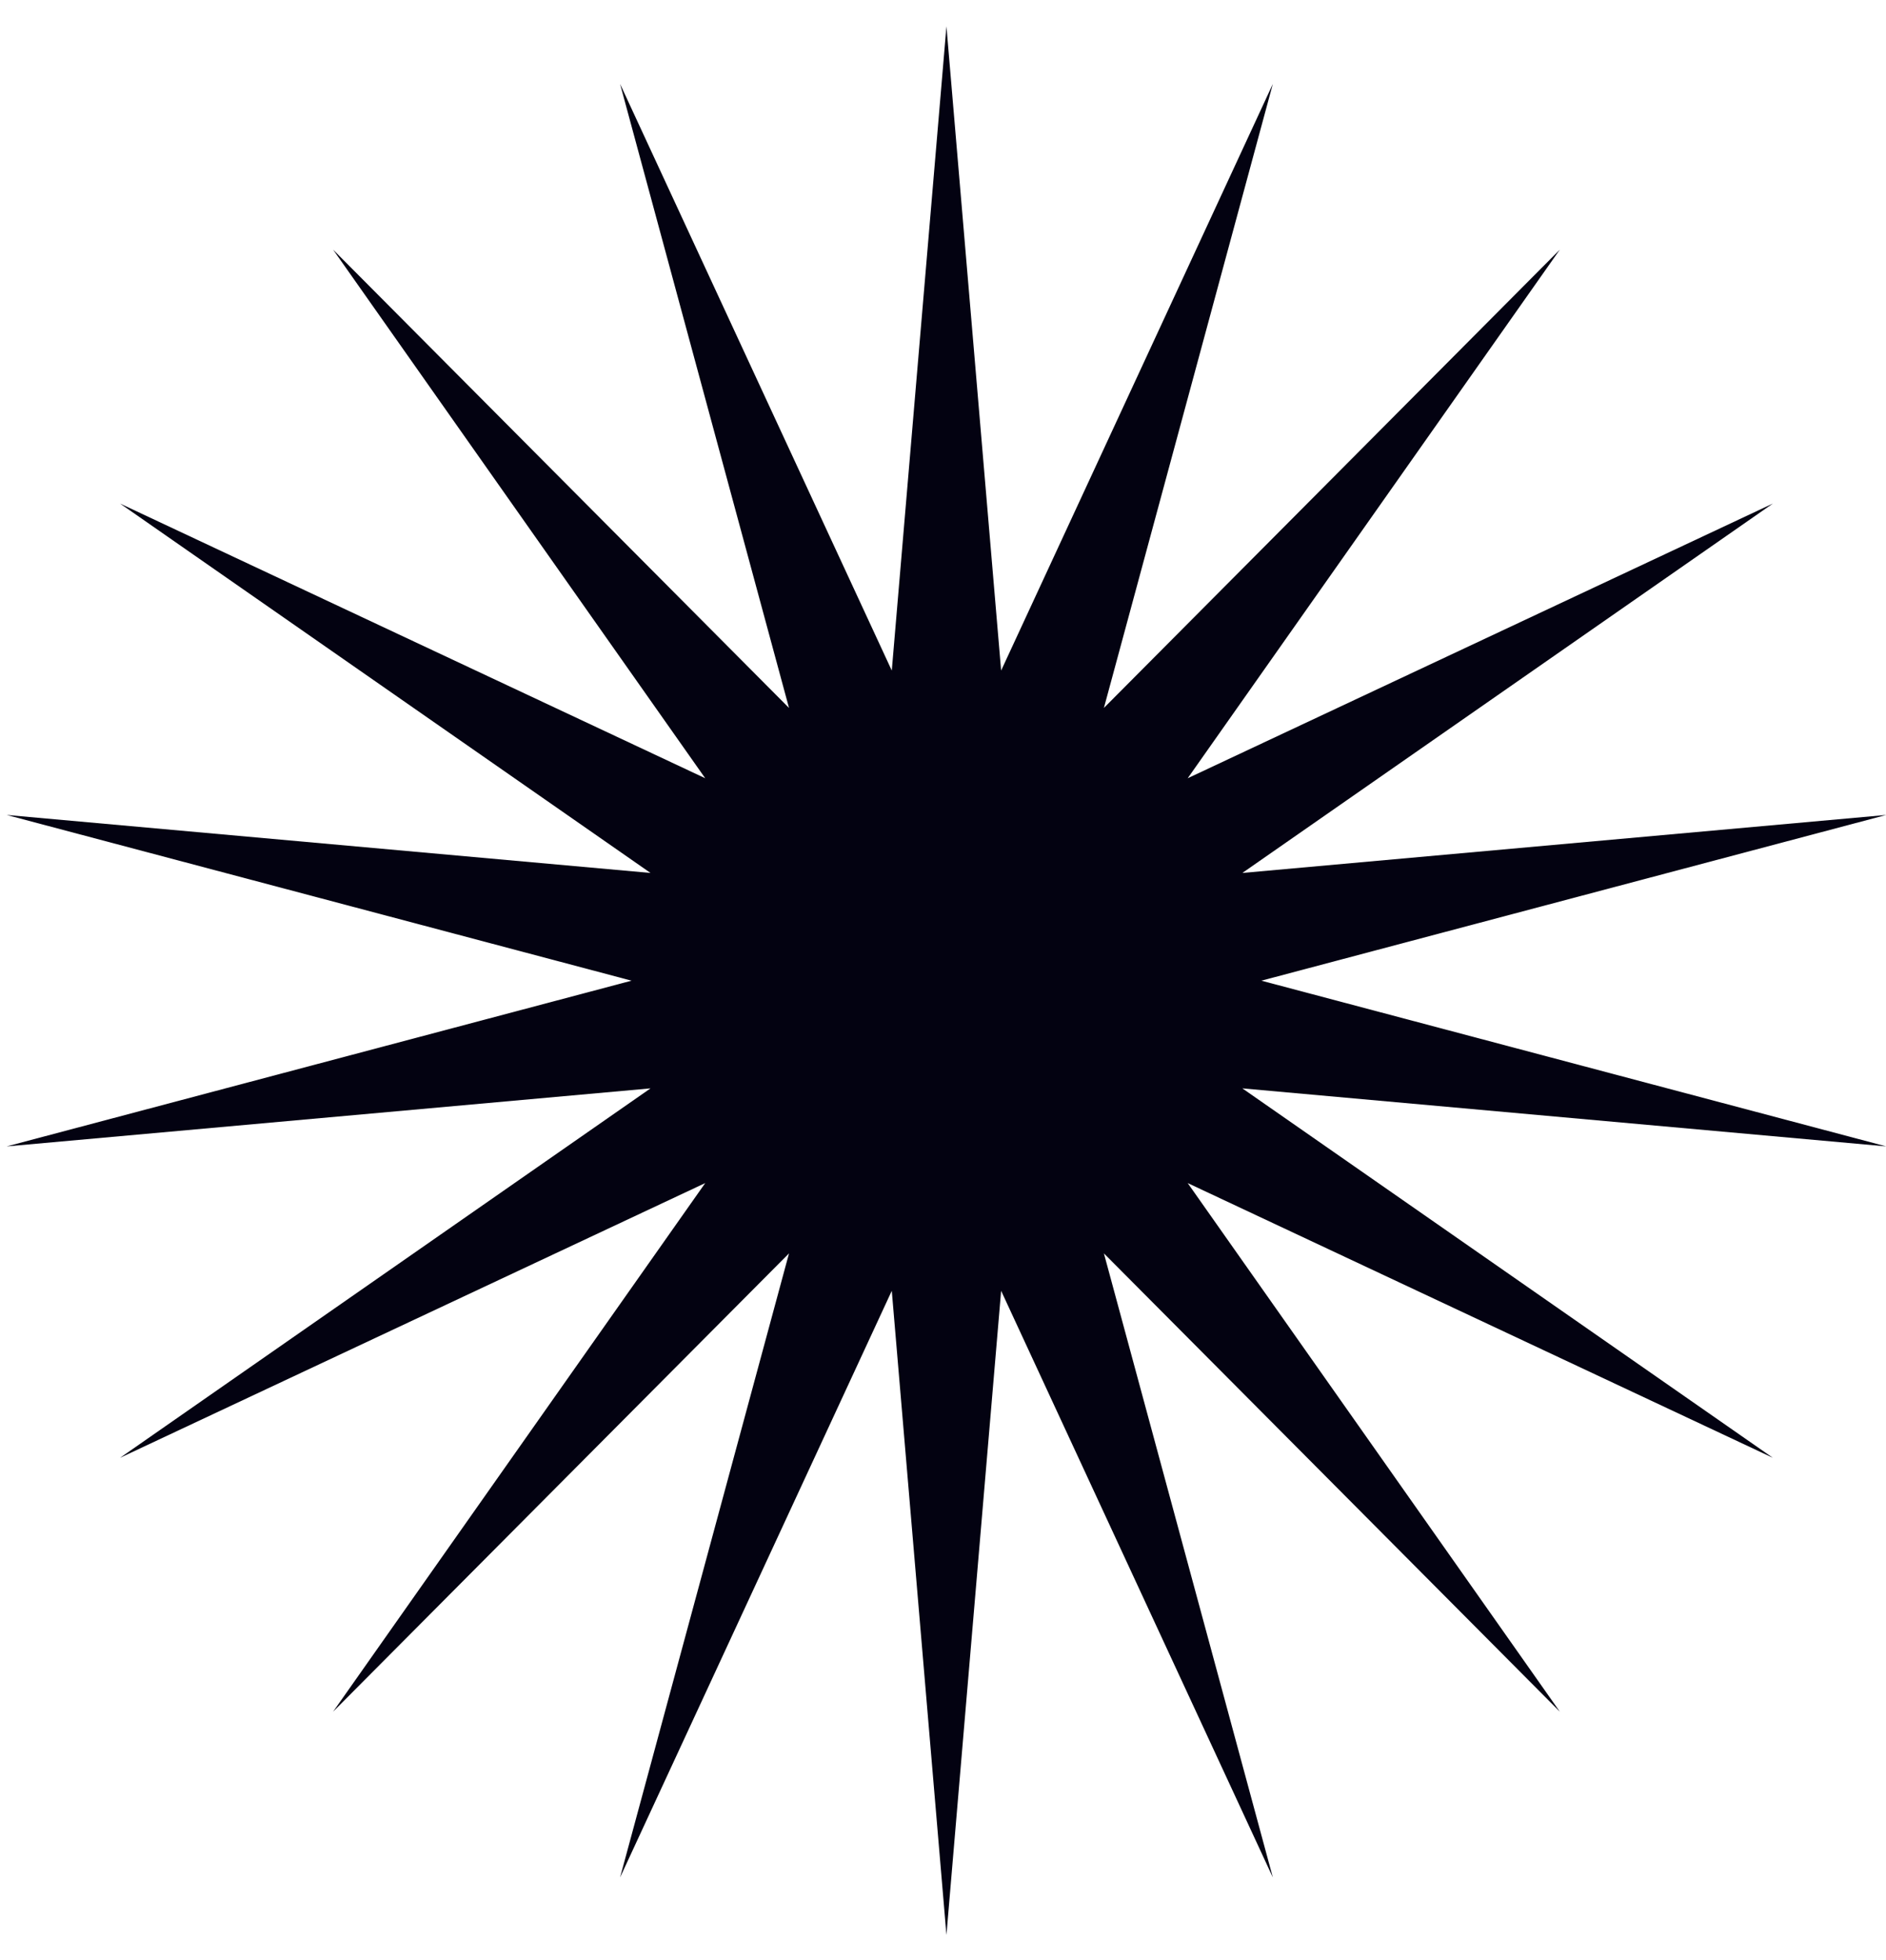 <svg width="51" height="53" viewBox="0 0 51 53" fill="none" xmlns="http://www.w3.org/2000/svg">
<path d="M25.593 0.713L27.072 18.132L34.419 2.27L29.851 19.143L42.18 6.75L32.117 21.044L47.941 13.616L33.595 23.605L51.006 22.037L34.109 26.518L51.006 30.999L33.595 29.43L47.941 39.42L32.117 31.991L42.18 46.285L29.851 33.892L34.419 50.766L27.072 34.904L25.593 52.322L24.115 34.904L16.768 50.766L21.336 33.892L9.007 46.285L19.07 31.991L3.246 39.42L17.591 29.43L0.181 30.999L17.078 26.518L0.181 22.037L17.591 23.605L3.246 13.616L19.07 21.044L9.007 6.75L21.336 19.143L16.768 2.27L24.115 18.132L25.593 0.713Z" fill="#030211"/>
</svg>
